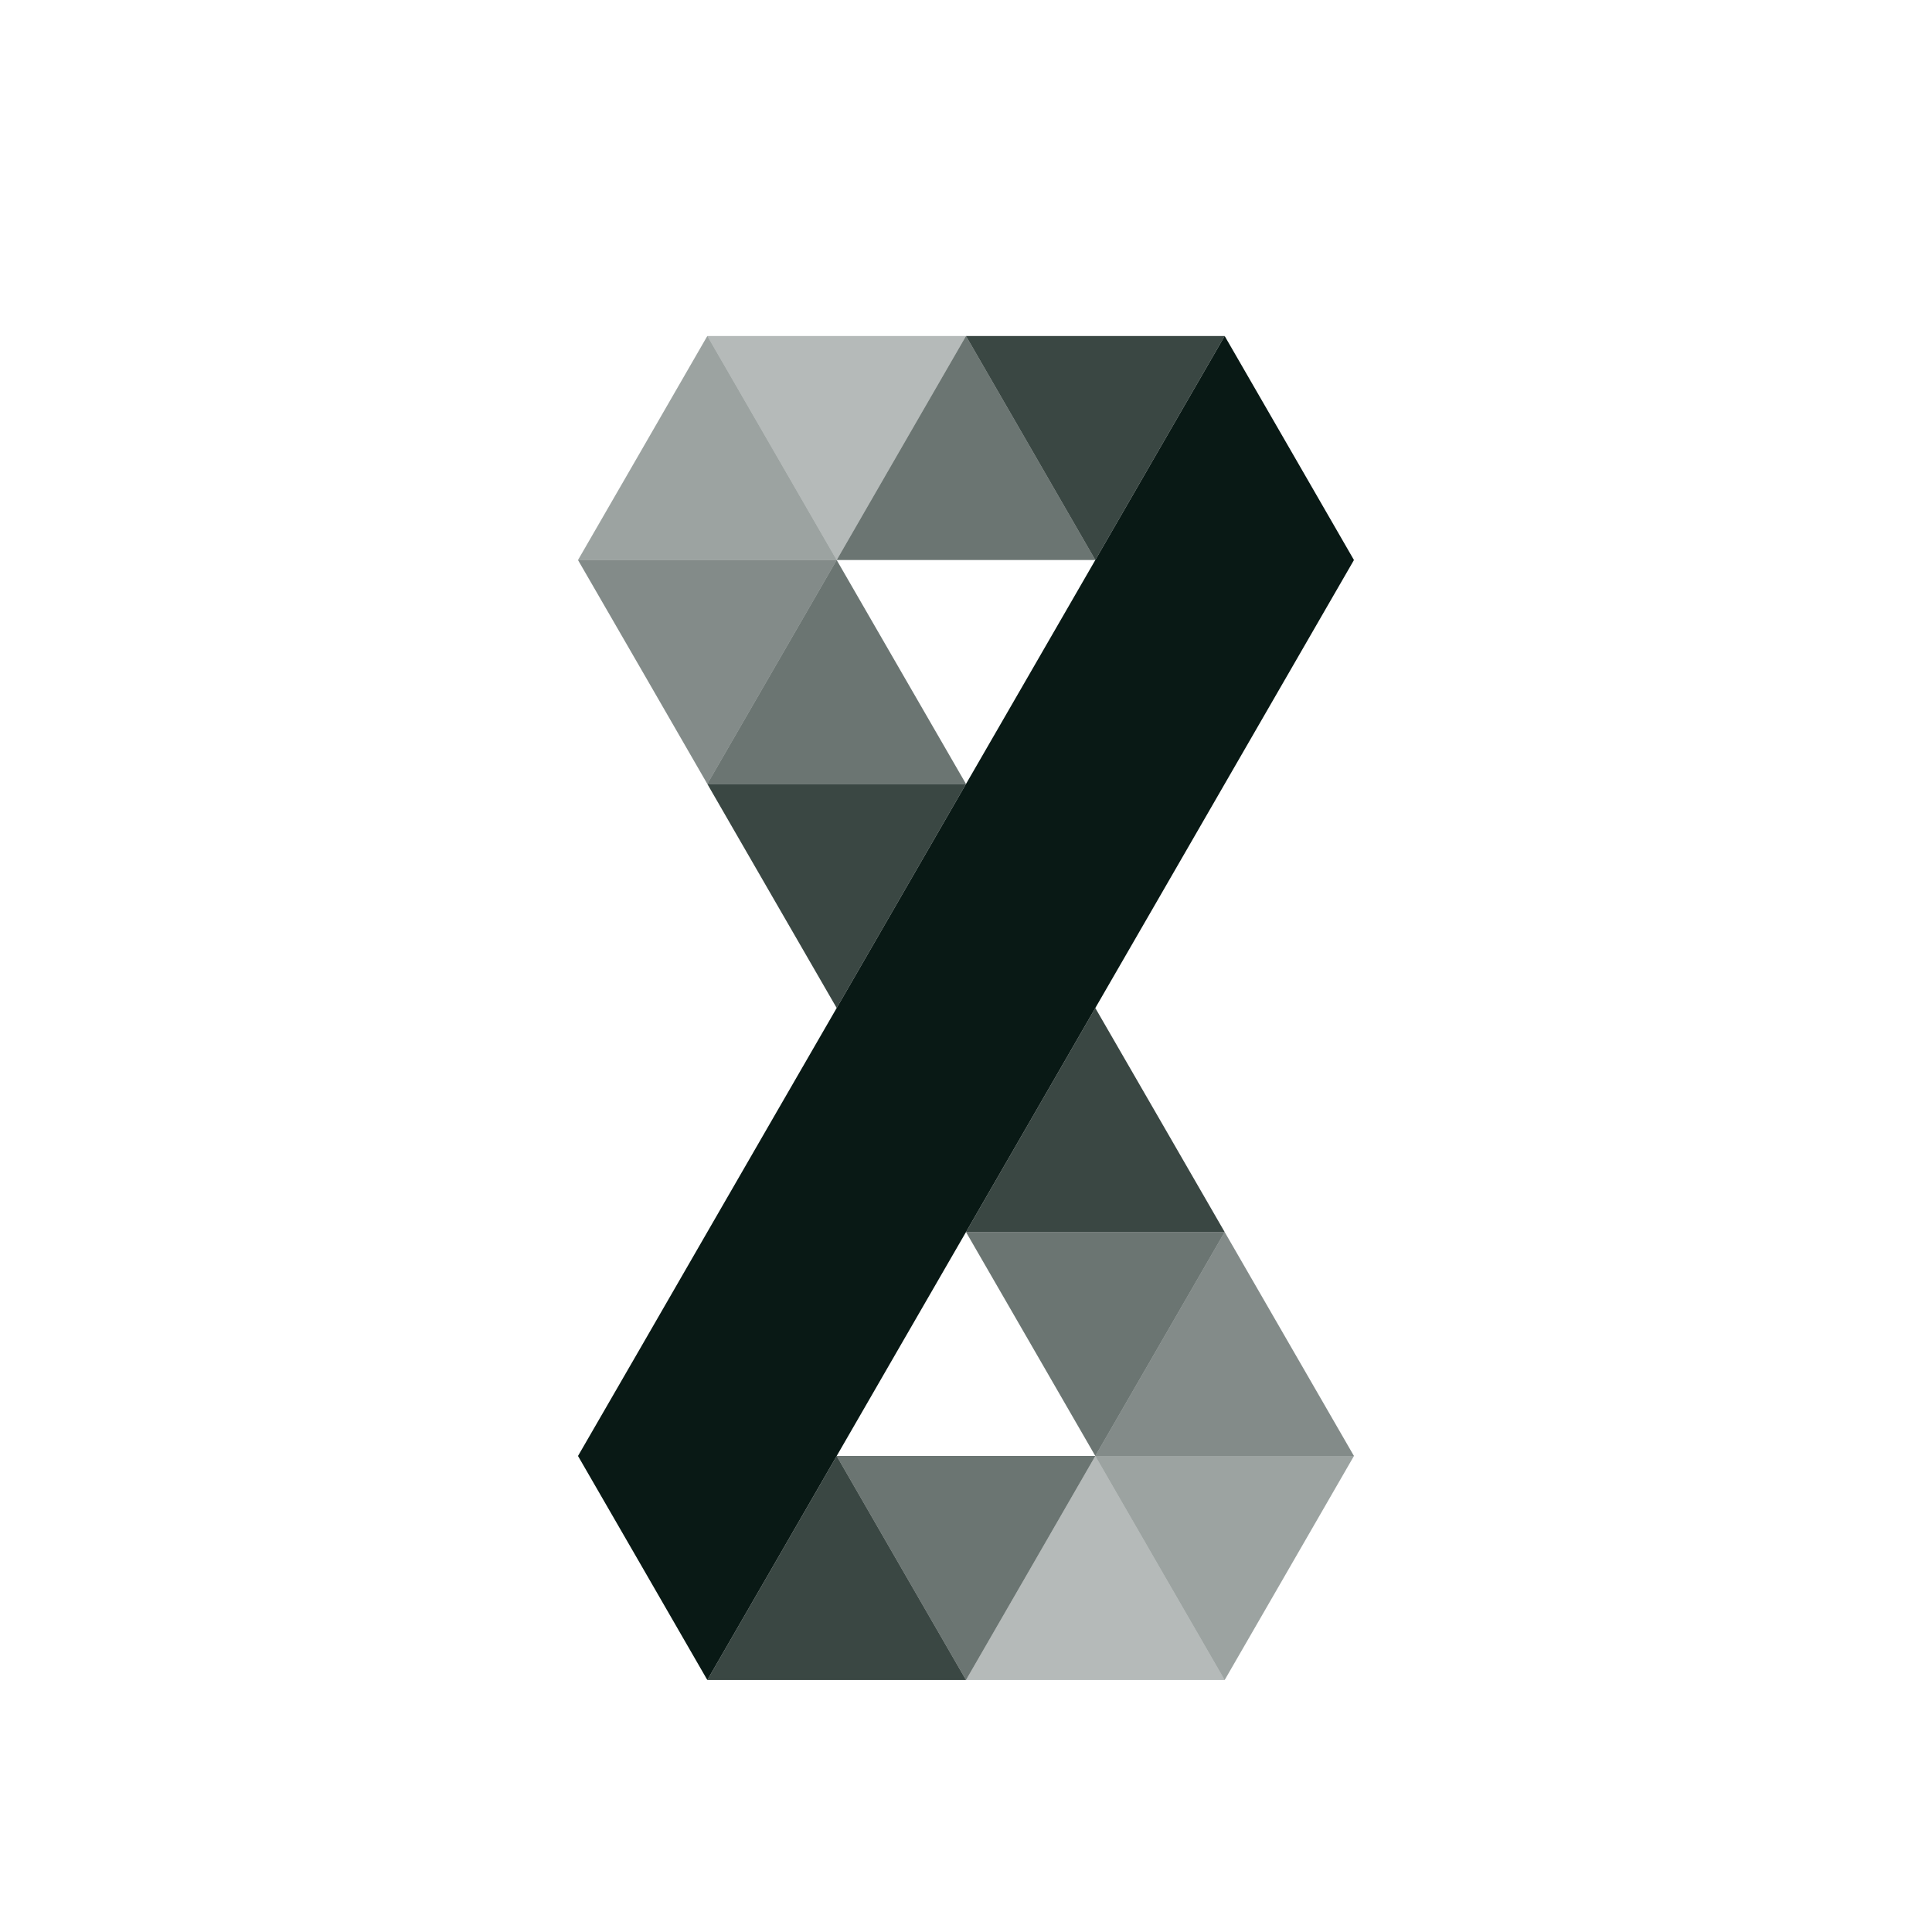 <svg width="46" height="46" viewBox="0 0 46 46" fill="none" xmlns="http://www.w3.org/2000/svg">
<g filter="url(#filter0_dd_1_1511)">
<rect x="3" y="2" width="40" height="40" rx="6" fill="white"/>
<path opacity="0.3" d="M19.921 6H23L21.46 8.666L19.921 11.334L18.381 8.666L16.841 6H19.921Z" fill="#091915"/>
<path opacity="0.5" d="M16.841 11.334H19.921L18.381 14L16.841 16.666L15.303 14L13.762 11.334H16.841Z" fill="#091915"/>
<path opacity="0.8" d="M26.079 6H29.159L27.619 8.666L26.079 11.334L24.54 8.666L23 6H26.079Z" fill="#091915"/>
<path opacity="0.8" d="M19.921 16.666H23L21.46 19.334L19.921 22L18.381 19.334L16.841 16.666H19.921Z" fill="#091915"/>
<path opacity="0.4" d="M16.841 11.334H13.762L15.303 8.666L16.841 6L18.381 8.666L19.921 11.334H16.841Z" fill="#091915"/>
<path opacity="0.6" d="M23 11.334H19.921L21.46 8.666L23 6L24.54 8.666L26.079 11.334H23Z" fill="#091915"/>
<path opacity="0.6" d="M23 32.666H26.079L24.54 35.334L23 38L21.46 35.334L19.921 32.666H23Z" fill="#091915"/>
<path opacity="0.8" d="M19.921 38H16.841L18.381 35.334L19.921 32.666L21.46 35.334L23 38H19.921Z" fill="#091915"/>
<path opacity="0.4" d="M29.159 32.666H32.237L30.698 35.334L29.159 38L27.619 35.334L26.079 32.666H29.159Z" fill="#091915"/>
<path opacity="0.3" d="M26.079 38H23L24.54 35.334L26.079 32.666L27.619 35.334L29.159 38H26.079Z" fill="#091915"/>
<path opacity="0.6" d="M19.921 16.666H16.841L18.381 14L19.921 11.334L21.46 14L23 16.666H19.921Z" fill="#091915"/>
<path opacity="0.6" d="M26.079 27.334H29.159L27.619 30L26.079 32.666L24.54 30L23 27.334H26.079Z" fill="#091915"/>
<path opacity="0.8" d="M26.079 27.334H23L24.54 24.666L26.079 22L27.619 24.666L29.159 27.334H26.079Z" fill="#091915"/>
<path opacity="0.5" d="M29.159 32.666H26.079L27.619 30L29.159 27.334L30.698 30L32.237 32.666H29.159Z" fill="#091915"/>
<path d="M30.698 8.666L29.159 6L27.619 8.666L26.079 11.334L24.54 14L23 16.666L21.46 19.334L19.921 22L18.381 24.666L16.841 27.334L15.303 30L13.762 32.666L15.303 35.334L16.841 38L18.381 35.334L19.921 32.666L21.46 30L23 27.334L24.54 24.666L26.079 22L27.619 19.334L29.159 16.666L30.698 14L32.237 11.334L30.698 8.666Z" fill="#091915"/>
</g>
<defs>
<filter id="filter0_dd_1_1511" x="0" y="0" width="46" height="46" filterUnits="userSpaceOnUse" color-interpolation-filters="sRGB">
<feFlood flood-opacity="0" result="BackgroundImageFix"/>
<feColorMatrix in="SourceAlpha" type="matrix" values="0 0 0 0 0 0 0 0 0 0 0 0 0 0 0 0 0 0 127 0" result="hardAlpha"/>
<feOffset dy="1"/>
<feGaussianBlur stdDeviation="1"/>
<feComposite in2="hardAlpha" operator="out"/>
<feColorMatrix type="matrix" values="0 0 0 0 0 0 0 0 0 0 0 0 0 0 0 0 0 0 0.06 0"/>
<feBlend mode="normal" in2="BackgroundImageFix" result="effect1_dropShadow_1_1511"/>
<feColorMatrix in="SourceAlpha" type="matrix" values="0 0 0 0 0 0 0 0 0 0 0 0 0 0 0 0 0 0 127 0" result="hardAlpha"/>
<feOffset dy="1"/>
<feGaussianBlur stdDeviation="1.5"/>
<feComposite in2="hardAlpha" operator="out"/>
<feColorMatrix type="matrix" values="0 0 0 0 0 0 0 0 0 0 0 0 0 0 0 0 0 0 0.1 0"/>
<feBlend mode="normal" in2="effect1_dropShadow_1_1511" result="effect2_dropShadow_1_1511"/>
<feBlend mode="normal" in="SourceGraphic" in2="effect2_dropShadow_1_1511" result="shape"/>
</filter>
</defs>
</svg>
